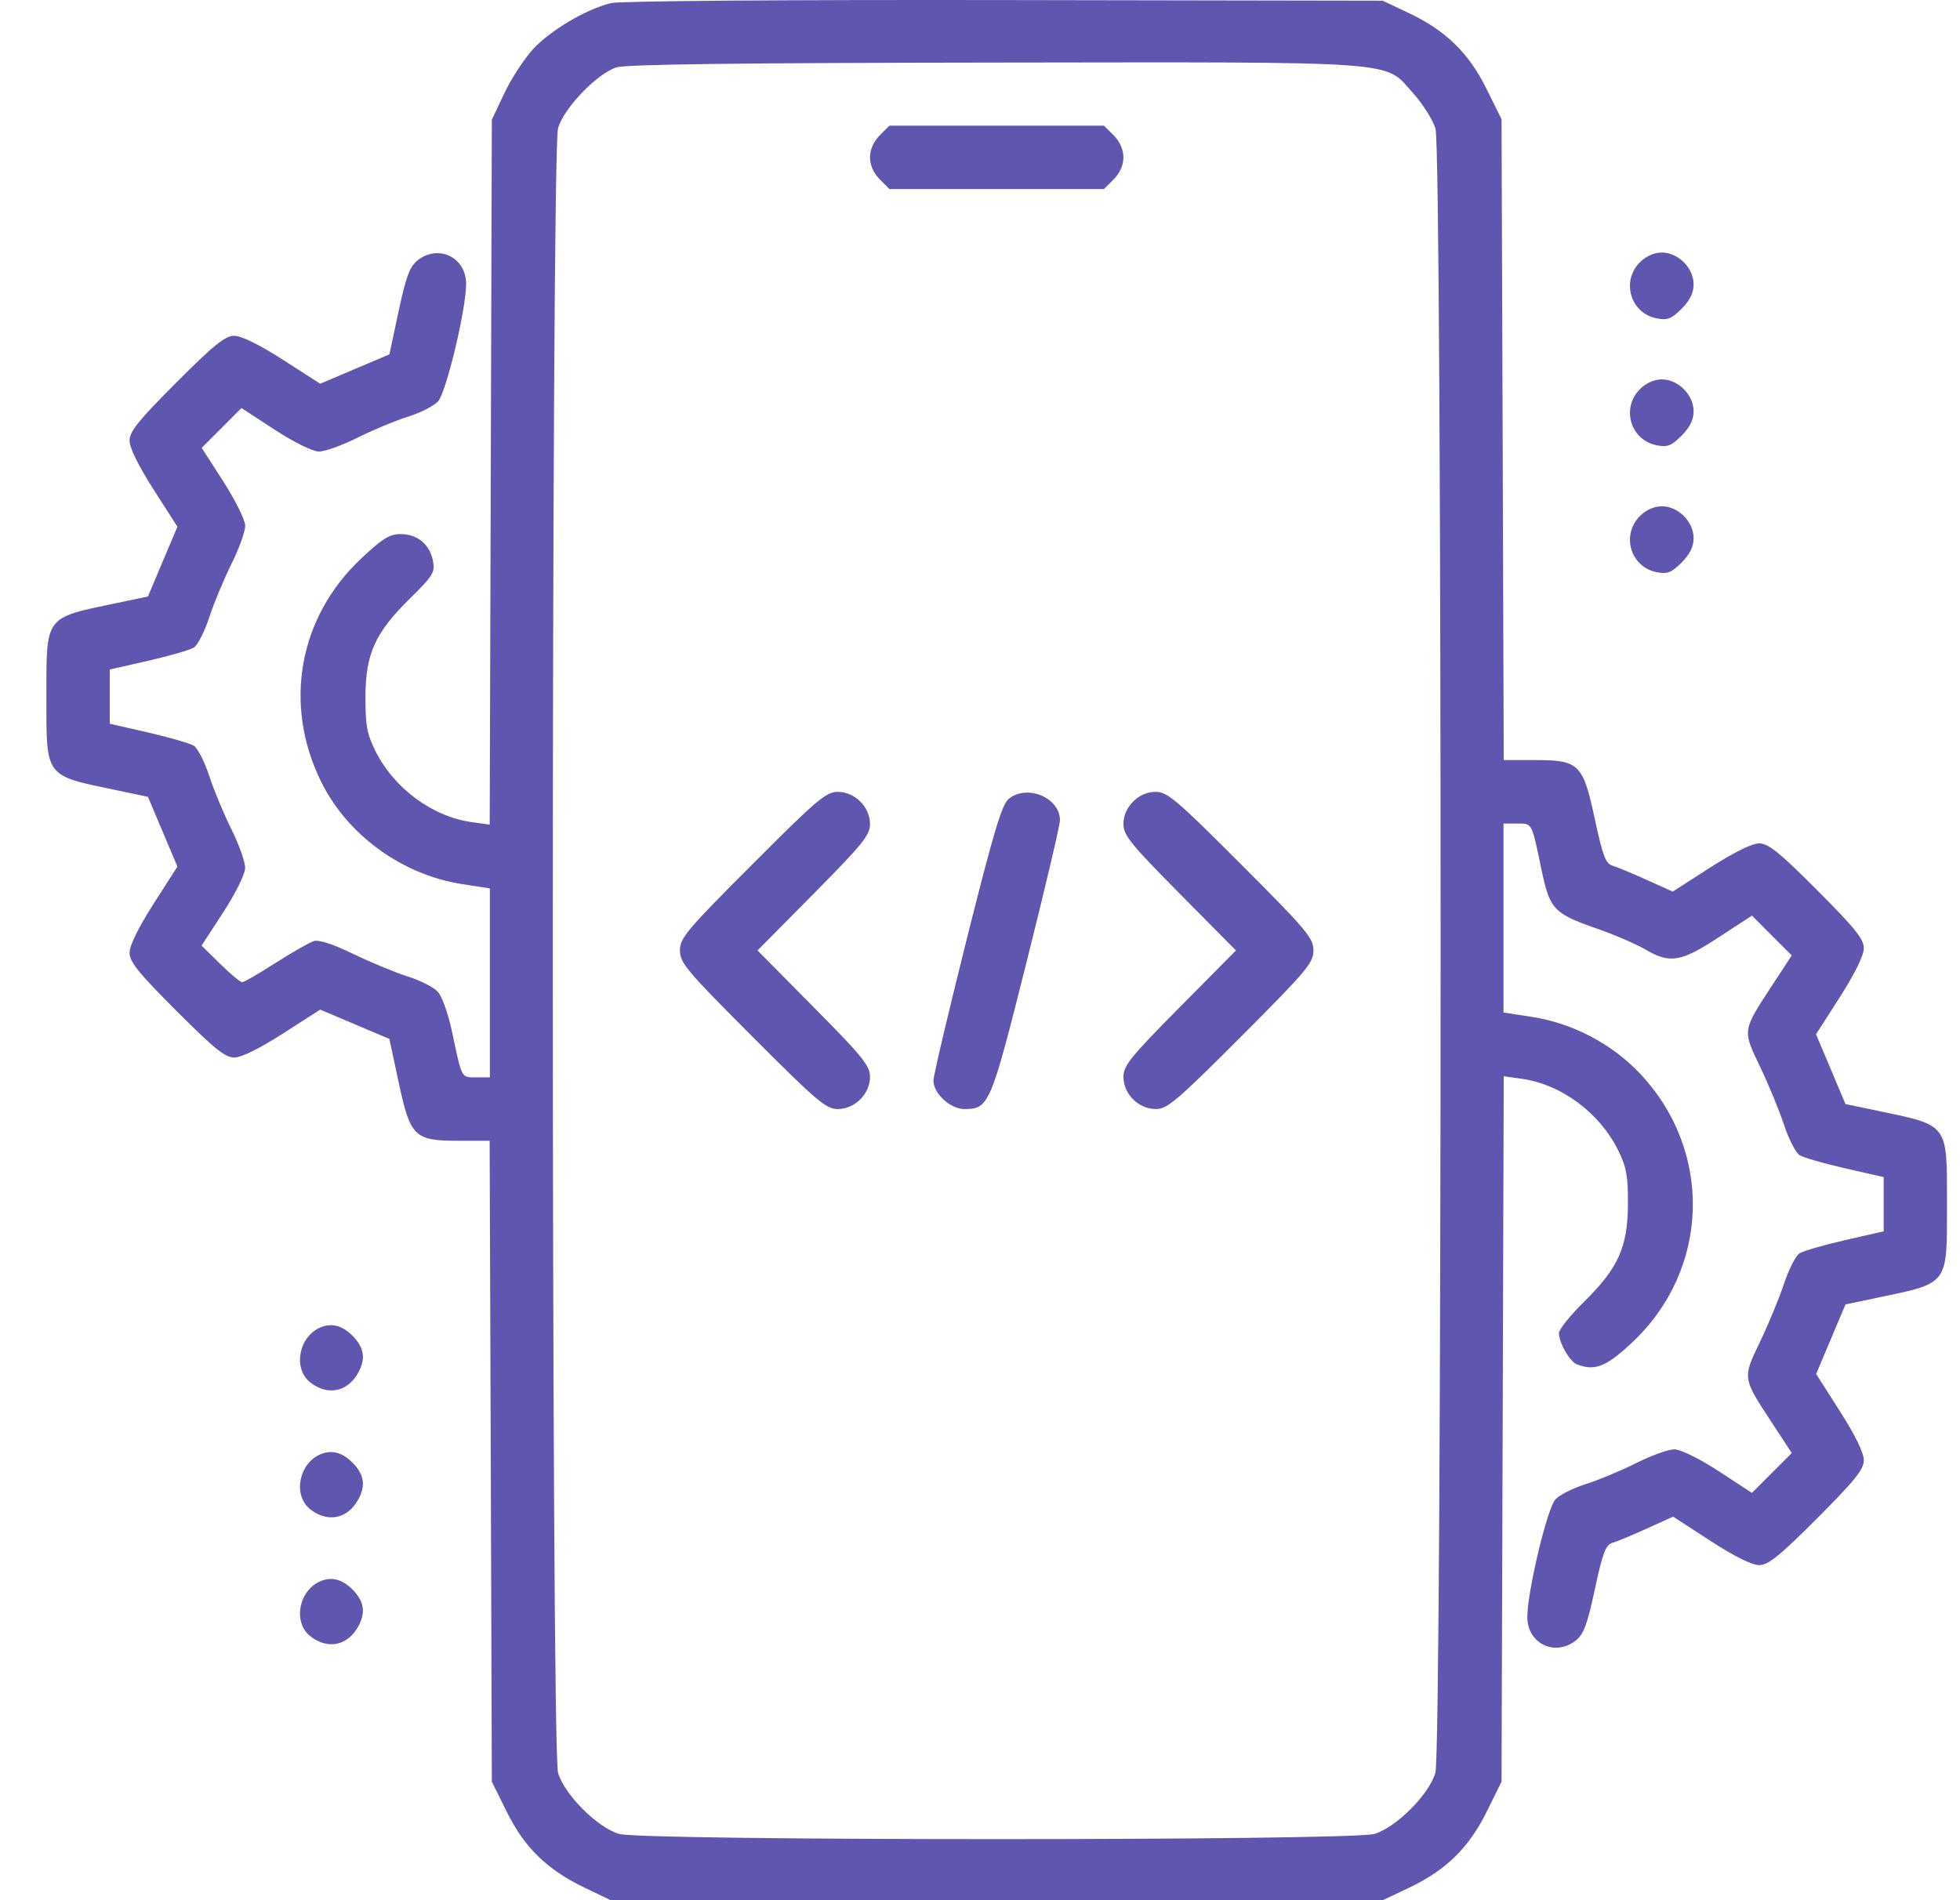 <svg width="33" height="32" viewBox="0 0 33 32" fill="none" xmlns="http://www.w3.org/2000/svg">
<path fill-rule="evenodd" clip-rule="evenodd" d="M10.289 0.052C9.874 0.151 9.27 0.508 8.975 0.827C8.826 0.99 8.608 1.324 8.492 1.569L8.281 2.015L8.263 7.951L8.245 13.887L7.949 13.846C7.277 13.754 6.628 13.272 6.314 12.633C6.178 12.356 6.151 12.203 6.153 11.732C6.156 11.007 6.316 10.655 6.904 10.077C7.295 9.692 7.327 9.639 7.289 9.442C7.236 9.166 7.026 8.994 6.743 8.994C6.561 8.994 6.438 9.07 6.084 9.403C5.029 10.391 4.764 11.863 5.408 13.167C5.851 14.064 6.771 14.732 7.781 14.889L8.248 14.961V16.552V18.143H8.019C7.763 18.143 7.78 18.176 7.611 17.375C7.549 17.081 7.442 16.779 7.373 16.703C7.304 16.627 7.075 16.51 6.864 16.444C6.654 16.377 6.242 16.207 5.949 16.065C5.605 15.898 5.369 15.821 5.282 15.849C5.209 15.872 4.92 16.037 4.641 16.215C4.363 16.394 4.109 16.54 4.077 16.54C4.045 16.54 3.879 16.401 3.707 16.232L3.394 15.924L3.759 15.363C3.966 15.045 4.125 14.724 4.127 14.62C4.13 14.519 4.026 14.226 3.898 13.969C3.77 13.712 3.601 13.306 3.523 13.067C3.445 12.828 3.328 12.599 3.263 12.558C3.198 12.518 2.853 12.418 2.497 12.336L1.848 12.188V11.732V11.275L2.497 11.127C2.853 11.046 3.198 10.946 3.263 10.906C3.328 10.865 3.445 10.636 3.523 10.397C3.601 10.158 3.77 9.752 3.898 9.495C4.026 9.238 4.13 8.948 4.128 8.85C4.126 8.753 3.96 8.419 3.76 8.108L3.396 7.542L3.731 7.207L4.065 6.871L4.624 7.236C4.941 7.443 5.261 7.602 5.365 7.604C5.466 7.606 5.758 7.502 6.015 7.373C6.271 7.244 6.654 7.085 6.864 7.019C7.075 6.953 7.305 6.837 7.374 6.761C7.513 6.611 7.848 5.208 7.848 4.78C7.848 4.335 7.383 4.108 7.033 4.383C6.898 4.49 6.838 4.652 6.711 5.241L6.556 5.968L5.973 6.215L5.391 6.462L4.763 6.058C4.37 5.806 4.064 5.655 3.945 5.655C3.79 5.655 3.605 5.805 2.968 6.443C2.331 7.081 2.181 7.267 2.181 7.421C2.181 7.54 2.332 7.847 2.584 8.241L2.987 8.87L2.739 9.457L2.491 10.045L1.953 10.158C0.746 10.41 0.781 10.363 0.781 11.732C0.781 13.101 0.746 13.054 1.953 13.306L2.491 13.419L2.739 14.007L2.987 14.594L2.584 15.223C2.332 15.617 2.181 15.924 2.181 16.043C2.181 16.197 2.331 16.383 2.968 17.021C3.605 17.659 3.79 17.809 3.945 17.809C4.064 17.809 4.37 17.658 4.763 17.406L5.391 17.002L5.973 17.249L6.556 17.496L6.711 18.223C6.909 19.147 6.975 19.211 7.722 19.211H8.244L8.263 24.608L8.281 30.004L8.533 30.513C8.83 31.115 9.213 31.488 9.848 31.792L10.281 32H16.781H23.281L23.727 31.789C24.346 31.494 24.732 31.116 25.032 30.508L25.281 30.004L25.3 24.064L25.318 18.125L25.613 18.166C26.285 18.258 26.935 18.74 27.248 19.378C27.384 19.656 27.412 19.809 27.409 20.28C27.406 21.002 27.246 21.357 26.666 21.927C26.436 22.154 26.248 22.388 26.248 22.448C26.248 22.613 26.429 22.93 26.551 22.977C26.853 23.093 27.044 23.017 27.479 22.609C28.793 21.378 28.848 19.378 27.604 18.071C27.13 17.573 26.474 17.23 25.793 17.125L25.314 17.051V15.46V13.869H25.543C25.801 13.869 25.785 13.838 25.955 14.652C26.093 15.313 26.162 15.386 26.881 15.636C27.174 15.738 27.545 15.897 27.704 15.99C28.117 16.232 28.299 16.202 28.939 15.784L29.497 15.419L29.832 15.755L30.167 16.09L29.834 16.599C29.333 17.364 29.336 17.343 29.636 17.969C29.778 18.267 29.959 18.706 30.038 18.945C30.117 19.184 30.235 19.413 30.299 19.454C30.364 19.494 30.709 19.594 31.066 19.675L31.715 19.823V20.28V20.736L31.066 20.884C30.709 20.966 30.364 21.066 30.299 21.106C30.235 21.147 30.117 21.376 30.038 21.615C29.959 21.854 29.778 22.293 29.636 22.59C29.336 23.217 29.333 23.195 29.834 23.961L30.167 24.47L29.832 24.805L29.497 25.141L28.939 24.776C28.621 24.569 28.301 24.41 28.197 24.408C28.097 24.405 27.805 24.509 27.548 24.639C27.291 24.768 26.909 24.927 26.698 24.993C26.488 25.059 26.258 25.175 26.188 25.25C26.05 25.401 25.715 26.803 25.715 27.232C25.715 27.677 26.18 27.904 26.529 27.628C26.665 27.522 26.725 27.36 26.853 26.76C26.983 26.152 27.035 26.016 27.146 25.983C27.22 25.962 27.481 25.853 27.725 25.742L28.17 25.541L28.798 25.949C29.195 26.207 29.497 26.357 29.617 26.357C29.772 26.357 29.957 26.208 30.595 25.569C31.235 24.927 31.381 24.746 31.381 24.589C31.381 24.467 31.233 24.164 30.979 23.767L30.578 23.138L30.825 22.553L31.072 21.967L31.61 21.854C32.816 21.602 32.781 21.649 32.781 20.28C32.781 18.911 32.816 18.958 31.61 18.705L31.072 18.593L30.824 18.005L30.576 17.418L30.979 16.789C31.23 16.395 31.381 16.088 31.381 15.969C31.381 15.815 31.232 15.629 30.595 14.991C29.958 14.352 29.772 14.203 29.618 14.203C29.499 14.203 29.191 14.355 28.795 14.609L28.163 15.015L27.722 14.816C27.48 14.706 27.22 14.598 27.146 14.577C27.035 14.544 26.983 14.407 26.853 13.8C26.653 12.863 26.589 12.8 25.841 12.8H25.318L25.3 7.404L25.281 2.008L25.032 1.504C24.732 0.896 24.346 0.517 23.727 0.223L23.281 0.012L16.915 0.001C13.21 -0.005 10.44 0.016 10.289 0.052ZM10.381 1.134C10.054 1.238 9.496 1.816 9.396 2.157C9.278 2.556 9.278 29.456 9.396 29.855C9.504 30.222 10.056 30.775 10.422 30.884C10.818 31.001 22.745 31.001 23.14 30.884C23.506 30.775 24.059 30.222 24.167 29.855C24.283 29.461 24.285 2.555 24.169 2.167C24.125 2.021 23.96 1.757 23.801 1.58C23.293 1.014 23.723 1.046 16.753 1.054C12.481 1.059 10.544 1.083 10.381 1.134ZM14.812 2.279C14.708 2.383 14.648 2.52 14.648 2.65C14.648 2.78 14.708 2.917 14.812 3.02L14.975 3.184H16.781H18.587L18.751 3.02C18.854 2.917 18.915 2.78 18.915 2.65C18.915 2.52 18.854 2.383 18.751 2.279L18.587 2.116H16.781H14.975L14.812 2.279ZM27.611 4.416C27.291 4.738 27.452 5.276 27.895 5.362C28.074 5.397 28.142 5.37 28.312 5.2C28.451 5.061 28.515 4.932 28.515 4.789C28.515 4.512 28.256 4.253 27.981 4.253C27.851 4.253 27.715 4.313 27.611 4.416ZM27.611 6.553C27.291 6.875 27.452 7.413 27.895 7.499C28.074 7.534 28.142 7.507 28.312 7.337C28.451 7.198 28.515 7.069 28.515 6.926C28.515 6.649 28.256 6.389 27.981 6.389C27.851 6.389 27.715 6.45 27.611 6.553ZM27.611 8.69C27.291 9.012 27.452 9.55 27.895 9.636C28.074 9.671 28.142 9.644 28.312 9.474C28.451 9.335 28.515 9.206 28.515 9.063C28.515 8.786 28.256 8.526 27.981 8.526C27.851 8.526 27.715 8.587 27.611 8.69ZM12.667 14.556C11.559 15.665 11.448 15.797 11.448 16.006C11.448 16.215 11.559 16.346 12.667 17.456C13.749 18.541 13.909 18.677 14.103 18.677C14.393 18.677 14.648 18.424 14.648 18.134C14.648 17.947 14.525 17.795 13.701 16.963L12.754 16.006L13.701 15.049C14.525 14.216 14.648 14.065 14.648 13.877C14.648 13.588 14.393 13.335 14.103 13.335C13.909 13.335 13.749 13.471 12.667 14.556ZM16.985 13.452C16.868 13.546 16.731 14.005 16.279 15.806C15.971 17.036 15.717 18.112 15.716 18.196C15.714 18.413 16 18.677 16.238 18.677C16.652 18.677 16.68 18.61 17.283 16.206C17.592 14.976 17.845 13.9 17.846 13.816C17.851 13.436 17.294 13.201 16.985 13.452ZM19.078 13.499C18.972 13.605 18.915 13.738 18.915 13.877C18.915 14.065 19.037 14.216 19.862 15.049L20.809 16.006L19.862 16.963C19.037 17.795 18.915 17.947 18.915 18.134C18.915 18.424 19.169 18.677 19.46 18.677C19.653 18.677 19.813 18.541 20.896 17.456C22.004 16.346 22.114 16.215 22.114 16.006C22.114 15.797 22.004 15.665 20.896 14.556C19.813 13.471 19.653 13.335 19.46 13.335C19.317 13.335 19.185 13.392 19.078 13.499ZM5.405 22.35C5.031 22.5 4.925 23.045 5.224 23.28C5.52 23.513 5.859 23.441 6.037 23.106C6.154 22.887 6.131 22.71 5.965 22.526C5.787 22.33 5.601 22.272 5.405 22.35ZM5.405 24.487C5.031 24.637 4.925 25.182 5.224 25.417C5.52 25.65 5.859 25.578 6.037 25.243C6.154 25.024 6.131 24.847 5.965 24.663C5.787 24.467 5.601 24.409 5.405 24.487ZM5.405 26.624C5.031 26.774 4.925 27.319 5.224 27.554C5.52 27.787 5.859 27.715 6.037 27.38C6.154 27.161 6.131 26.984 5.965 26.8C5.787 26.604 5.601 26.546 5.405 26.624Z" fill="#5f56af"/>
</svg>
